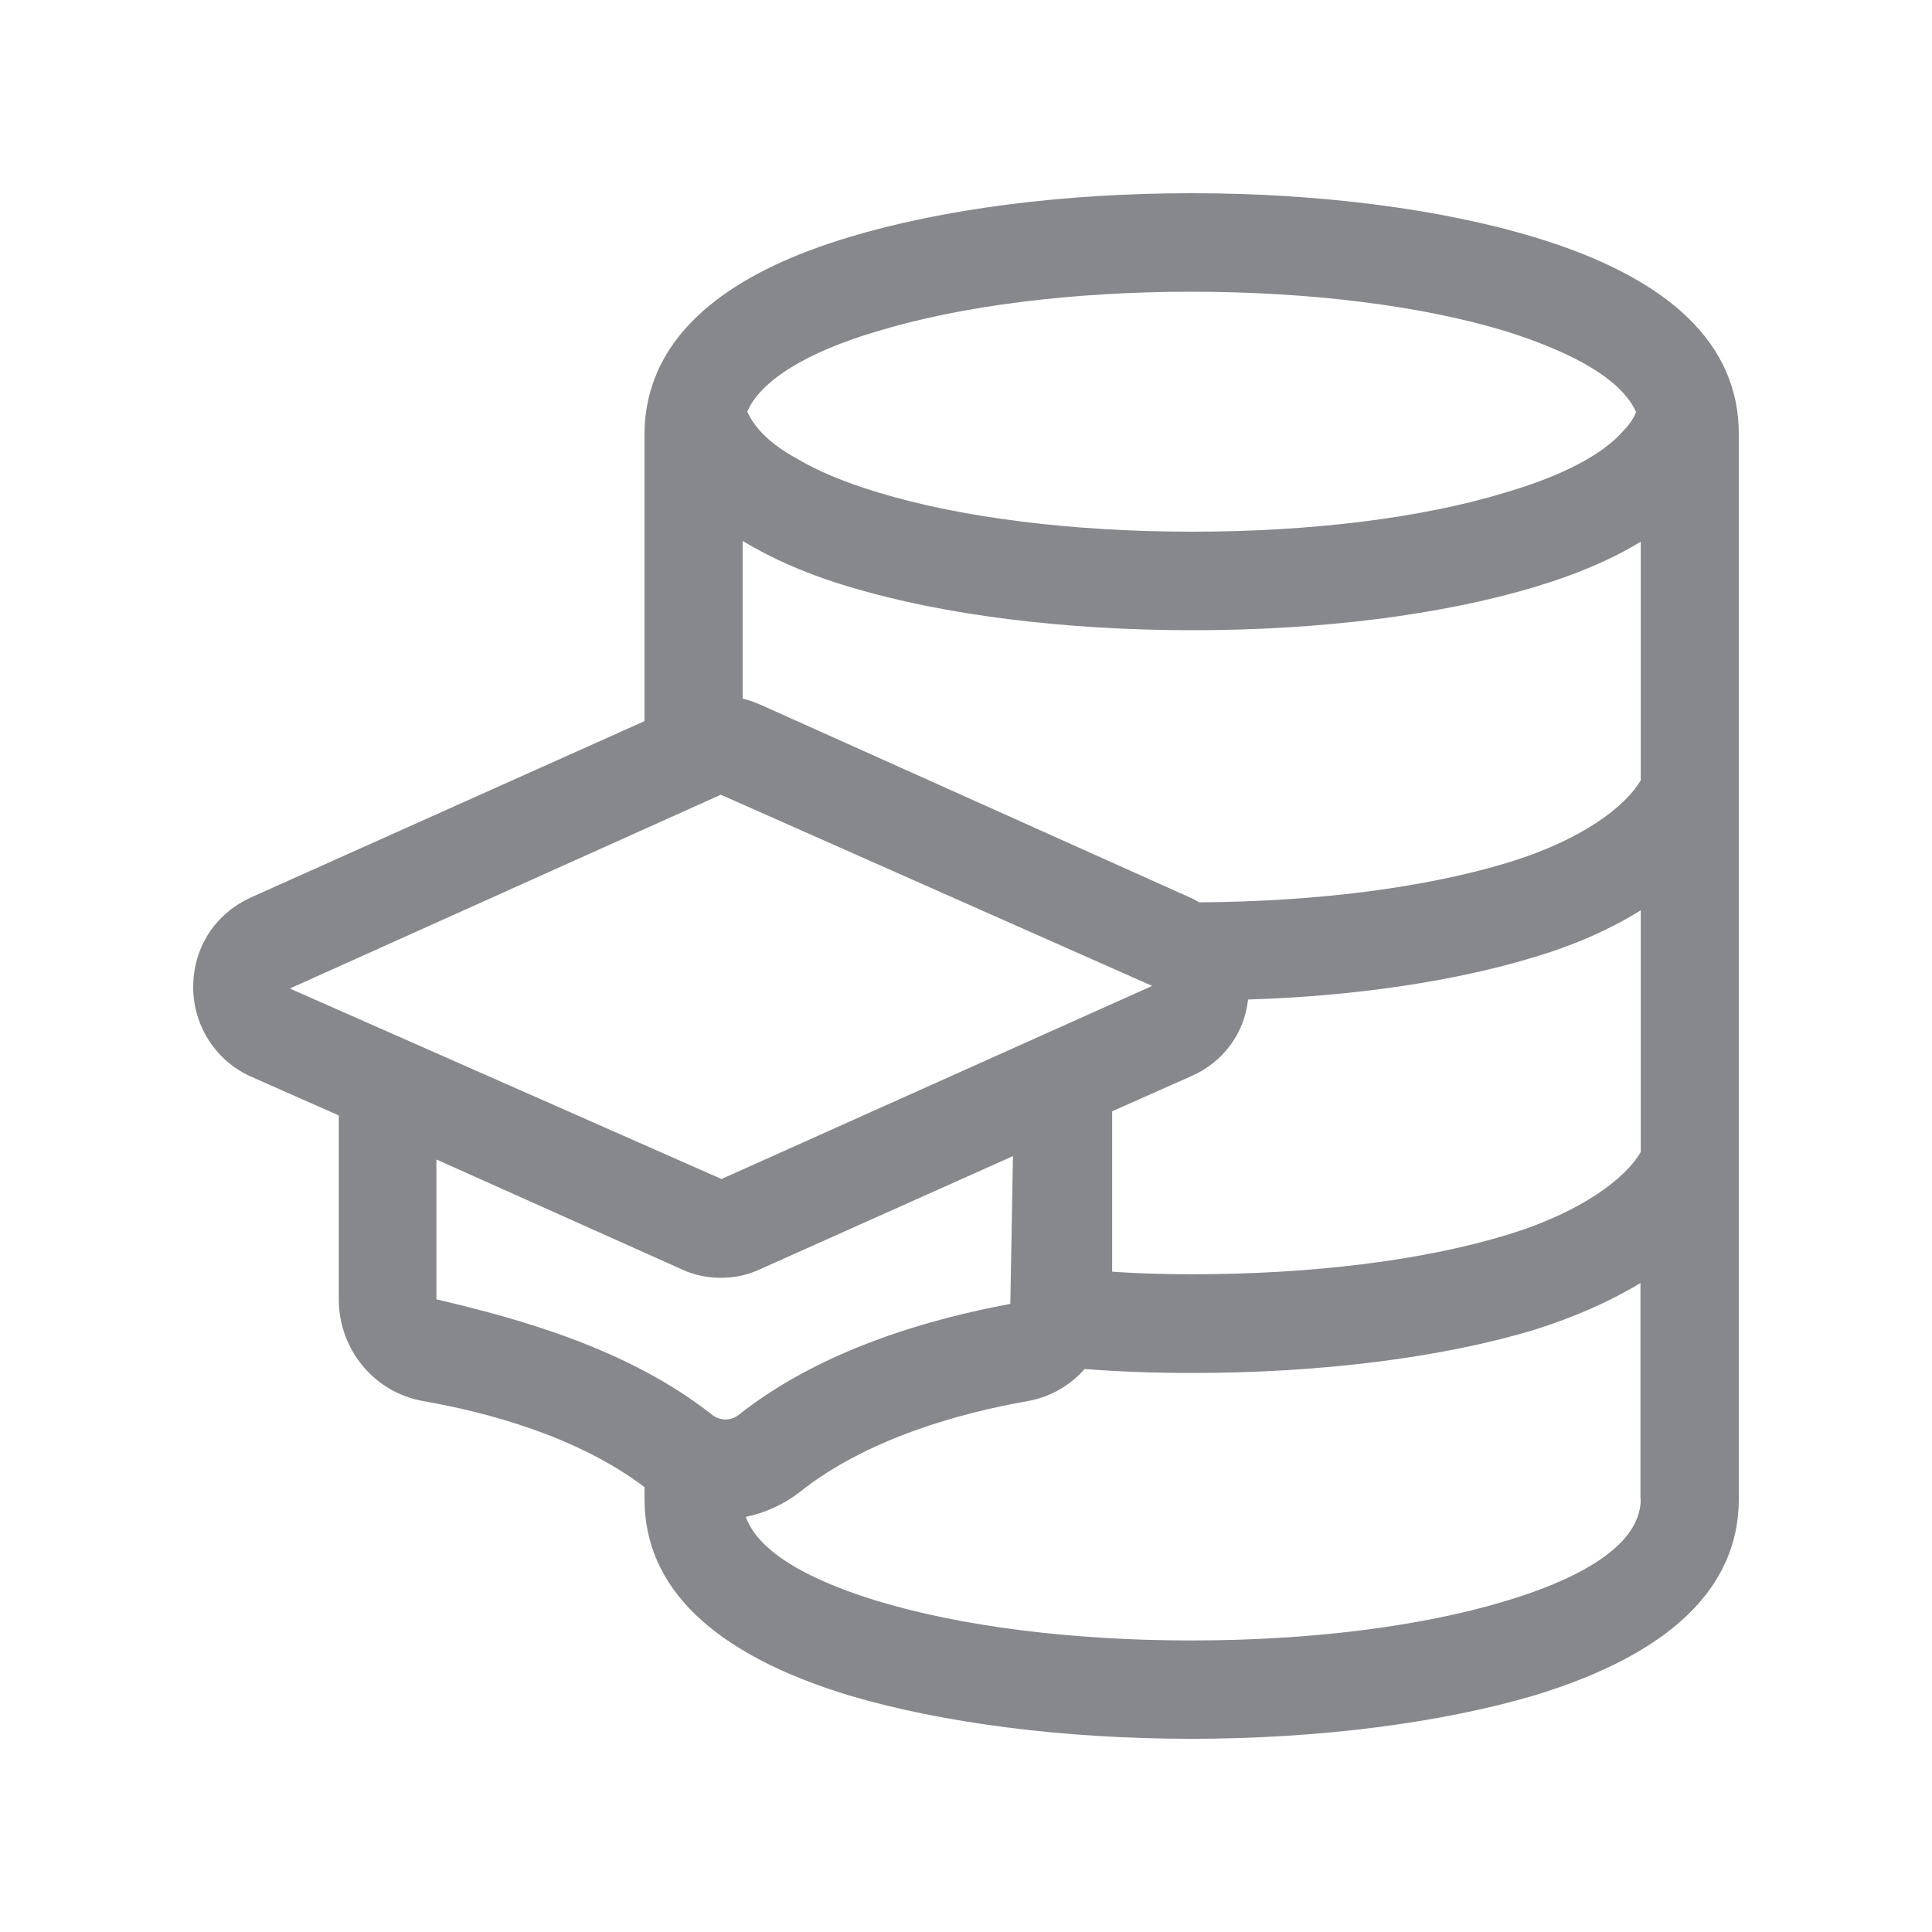 <svg width="20" height="20" viewBox="0 0 20 20" fill="none" xmlns="http://www.w3.org/2000/svg">
<path fill-rule="evenodd" clip-rule="evenodd" d="M16.985 8.077C16.83 8.344 16.383 8.696 15.598 8.933C14.739 9.193 13.61 9.334 12.412 9.341C12.392 9.327 12.365 9.313 12.339 9.3L7.87 7.294C7.808 7.267 7.747 7.246 7.688 7.232V5.6C7.993 5.784 8.357 5.946 8.797 6.076C9.762 6.367 11.021 6.524 12.346 6.524C13.665 6.524 14.922 6.367 15.889 6.076C16.322 5.946 16.689 5.789 16.985 5.607V8.077ZM16.985 11.925C16.837 12.185 16.39 12.544 15.598 12.784C14.726 13.05 13.569 13.191 12.346 13.191C12.069 13.191 11.784 13.184 11.513 13.164V11.504L12.339 11.137C12.663 10.994 12.882 10.696 12.92 10.347C14.029 10.313 15.072 10.156 15.889 9.906C16.301 9.783 16.672 9.619 16.985 9.423V11.925ZM16.985 15.518C16.985 16.042 16.229 16.381 15.591 16.572C14.712 16.839 13.555 16.982 12.33 16.982C11.112 16.982 9.956 16.839 9.079 16.572C8.523 16.402 7.874 16.124 7.72 15.703C7.915 15.662 8.104 15.58 8.273 15.45C8.97 14.892 9.944 14.626 10.634 14.505C10.871 14.464 11.08 14.341 11.228 14.172C11.593 14.2 11.966 14.213 12.344 14.213C13.662 14.213 14.926 14.056 15.887 13.765C16.299 13.635 16.67 13.471 16.982 13.282V15.518H16.985ZM7.374 14.648C6.508 13.961 5.365 13.649 4.518 13.451V12.003L7.055 13.139C7.182 13.2 7.326 13.228 7.46 13.228C7.604 13.228 7.738 13.2 7.868 13.139L10.486 11.968L10.459 13.498C9.646 13.649 8.512 13.961 7.645 14.648C7.565 14.71 7.456 14.71 7.374 14.648ZM3 10.233L7.462 8.227L11.927 10.206L7.469 12.205L3 10.233ZM9.079 3.43C9.951 3.164 11.108 3.02 12.33 3.02C13.562 3.02 14.719 3.164 15.591 3.43C16.133 3.601 16.761 3.872 16.937 4.266C16.909 4.334 16.868 4.395 16.807 4.457C16.597 4.703 16.172 4.926 15.589 5.097C14.723 5.363 13.567 5.504 12.342 5.504C11.11 5.504 9.953 5.361 9.088 5.097C8.749 4.994 8.466 4.878 8.243 4.744C7.979 4.6 7.811 4.432 7.736 4.261C7.874 3.94 8.348 3.646 9.079 3.43ZM15.883 2.455C14.922 2.164 13.658 2 12.333 2C11.008 2 9.751 2.164 8.79 2.455C7.626 2.804 6.936 3.341 6.734 4.047C6.693 4.19 6.672 4.341 6.672 4.489V7.465L2.587 9.295C2.223 9.466 2 9.812 2 10.22C2 10.614 2.23 10.976 2.587 11.14L3.507 11.547V13.451C3.507 13.968 3.872 14.416 4.386 14.505C5.049 14.621 5.982 14.871 6.672 15.395V15.518C6.672 16.436 7.383 17.123 8.79 17.551C9.758 17.838 11.014 18 12.333 18C13.651 18 14.917 17.836 15.883 17.551C17.29 17.123 18 16.436 18 15.518V4.489C18 3.567 17.29 2.879 15.883 2.455Z" fill="#86888C"/>
</svg>

